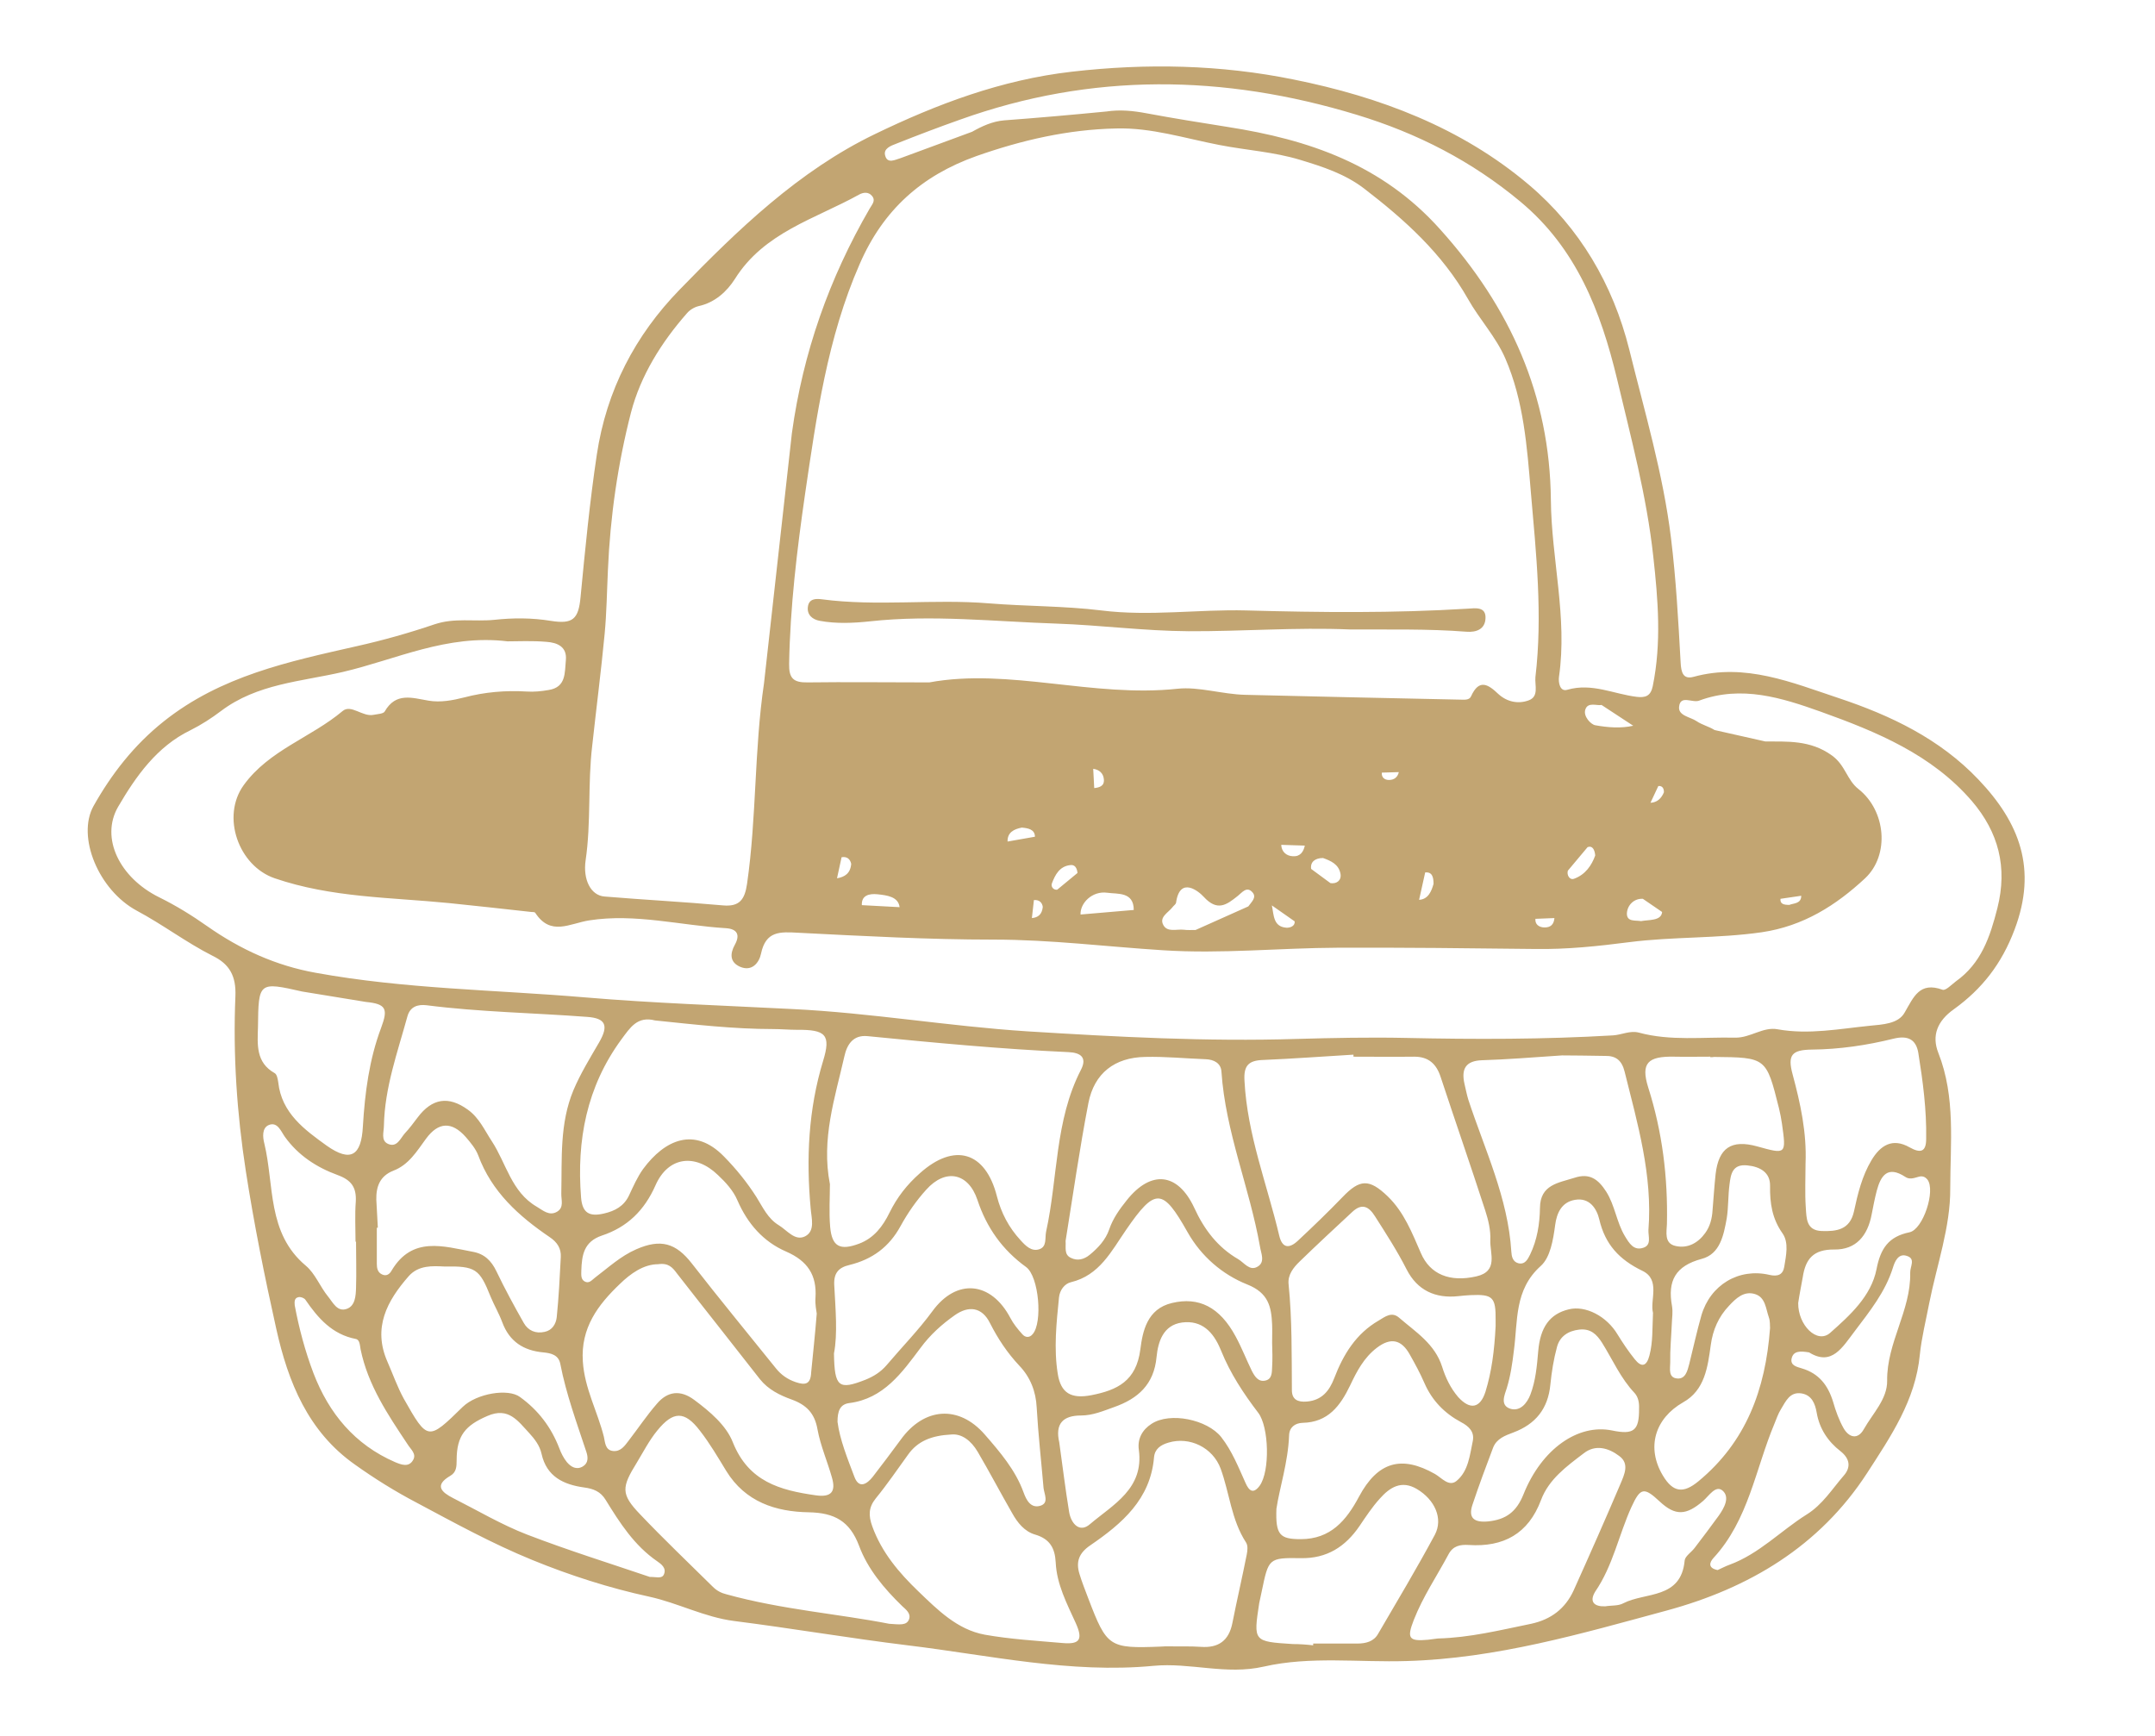 <?xml version="1.0" encoding="utf-8"?>
<!-- Generator: Adobe Illustrator 19.0.0, SVG Export Plug-In . SVG Version: 6.00 Build 0)  -->
<svg version="1.1" id="Layer_1" xmlns="http://www.w3.org/2000/svg" xmlns:xlink="http://www.w3.org/1999/xlink" x="0px" y="0px"
	 viewBox="0 -45.7 850.4 685" style="enable-background:new 0 -45.7 850.4 685;" xml:space="preserve">
<style type="text/css">
	.st0{fill:#C2A572;}
</style>
<path id="XMLID_182_" class="st0" d="M195.1,198.9c7.4-0.8,14.8-0.8,22.2,0.4c8.7,1.4,11-0.6,11.8-9.4c1.8-18.7,3.6-37.4,6.4-56.1
	c3.8-25.5,15.2-47.2,32.6-65.1c23-23.7,47.1-47,77.2-61.5c24.4-11.8,49.8-21.4,77.6-24.6c29.6-3.4,58.8-2.8,87.7,3.1
	c33.8,6.8,66,18.9,92.7,41.5c20.1,17,33.2,39.4,39.6,64.9c6.1,24.7,13.4,49.2,16.5,74.5c2,16.3,2.9,32.7,3.8,49.1
	c0.2,4,1,6.8,5.1,5.7c20.4-5.6,38.9,2.3,57.3,8.4c20.4,6.8,39.8,16,55.1,32.1C797,279,804,297.2,795,321.1
	c-5.1,13.6-12.9,23.5-24,31.5c-6.5,4.6-8.8,10.4-6.1,17.2c6.9,17.5,4.7,35.8,4.7,53.6c0.1,15.1-5.3,30.1-8.3,45.2
	c-1.3,6.8-3,13.5-3.7,20.3c-1.7,18-11.5,32.3-20.8,46.7c-18.8,29-46.7,45.5-79.2,54.3c-33.6,9.1-67.1,18.9-102.5,19.9
	c-18.8,0.6-38-2-56.4,2.2c-14.9,3.4-29-1.7-43.6-0.3c-32.7,3.1-64.7-4.2-96.9-8.1c-22.9-2.8-45.6-6.7-68.5-9.6
	c-11.7-1.5-22.1-7.1-33.5-9.6c-15.7-3.4-31.3-8.4-46.2-14.5c-15.7-6.4-30.6-14.6-45.6-22.6c-8.4-4.4-16.6-9.5-24.3-15
	c-18.5-13-26.4-32.5-31.1-53.7c-4.6-20.6-8.8-41.5-12-62.2c-3.5-22.6-5.1-45.9-4.1-69c0.3-7.8-2.2-12.6-9-15.9
	c-10.3-5.2-19.6-12.3-29.9-17.8c-15.1-8.1-23.8-29.2-17.1-41.3c7.1-12.6,15.9-24,27.7-33.4c22.6-18,49.3-23.6,76.2-29.7
	c10.3-2.3,20.6-5.2,30.6-8.6C179.3,198,187.2,199.7,195.1,198.9z M366.7,223.6c31.6-5.8,64.4,6.1,98,2.5c8.3-0.9,17.7,2.2,26.7,2.4
	c28.2,0.7,56.5,1.3,84.8,1.9c1.6,0,3.6,0.3,4.3-1.3c3.2-7.1,6.8-4.7,10.8-0.9c3.4,3.1,7.8,4,11.9,2.5c4.2-1.5,2.4-5.9,2.7-9.2
	c2.9-24.4,0.3-48.8-1.8-73c-1.5-17.8-2.8-36-10.1-52.8c-3.7-8.5-10.2-15.4-14.7-23.4c-10.2-18-25-31.3-41-43.6
	c-7.6-5.8-16.3-8.6-25.2-11.3c-10.5-3.2-21.3-3.8-32-5.9c-13.5-2.6-26.8-6.9-40.7-6.5c-19,0.4-37.2,4.6-55.1,10.9
	c-21.6,7.7-36.8,21.2-46.1,42.7c-12.7,29-17,60-21.5,90.6c-3.2,22.1-5.9,44.6-6.3,67.1c-0.1,5.7,1.7,7.4,7.3,7.3
	C334,223.4,349.4,223.6,366.7,223.6z M696.6,246.9c8.4,0.1,17.8-0.7,26.4,5.6c5.3,3.9,5.8,9.6,10.4,13.2c10.8,8.5,12.4,26,2.6,35.2
	c-11.5,10.7-24.4,18.9-40.8,21.3c-17.4,2.5-35,1.7-52.2,3.9c-12.4,1.6-24.7,2.9-37.2,2.7c-26-0.3-52-0.6-77.9-0.5
	c-23,0.1-45.9,2.5-69,1c-22.2-1.4-44.3-4.2-66.7-4.2c-25.7,0-51.5-1.4-77.1-2.7c-7.3-0.4-12.9-0.8-14.8,8.3
	c-0.7,3.4-3.5,7.2-8.3,5.1c-4-1.8-4-5.1-2-8.7c2.1-3.8,1-6.2-3.5-6.5c-18-1.1-35.8-5.9-53.9-3.1c-7.8,1.2-15.3,6.4-21.4-3
	c-0.2-0.3-1-0.3-1.5-0.3c-10.8-1.2-21.6-2.4-32.4-3.5c-23.1-2.3-46.4-2.1-68.9-9.8c-14.3-4.9-21.2-24.4-12.2-36.8
	c10-13.8,26.5-18.7,39-29.2c3.3-2.8,7.9,2.4,12.2,1.5c1.5-0.3,3.9-0.4,4.4-1.3c4.4-7.7,10.8-5.4,17.3-4.3c4.7,0.8,9.5-0.1,14.2-1.3
	c8-2.1,16.2-2.8,24.5-2.3c2.9,0.2,5.8-0.1,8.7-0.6c7-1.1,6.3-6.9,6.8-11.8c0.5-5.3-3.4-6.9-7.6-7.2c-5.7-0.5-11.3-0.2-15.4-0.2
	c-24-2.9-44,7.2-65.1,12.1c-16.4,3.8-33.7,4.6-48,15.4c-3.7,2.8-7.7,5.4-12.1,7.6c-13.2,6.4-21.5,18.2-28.5,30.2
	c-7.1,12.3,0.6,28,16.2,35.7c6.7,3.3,13,7.2,19.1,11.5c13,9.1,27,15.5,42.7,18.3c35.1,6.4,70.8,6.7,106.2,9.7
	c27.2,2.3,54.5,3.2,81.8,4.6c31,1.5,61.7,6.8,92.7,8.8c35.5,2.2,70.9,4.1,106.4,3c14.3-0.4,28.7-0.7,43-0.4
	c27.3,0.6,54.6,0.6,81.8-1c3.4-0.2,6.7-2,10.2-1.1c12.5,3.4,25.3,1.7,38,2c6.1,0.1,11-4.4,16.8-3.3c12.3,2.2,24.4-0.2,36.4-1.4
	c4.9-0.5,11.2-0.7,13.7-5.2c3.6-6.2,5.9-12.3,15-9c1.2,0.4,3.5-2,5.2-3.3c10-7.1,13.5-17.5,16.4-28.9c4.1-16.2,0.4-30-10-42.2
	c-15.8-18.4-37.6-27.4-59.6-35.3c-15.4-5.5-31.4-10.6-48.1-4.4c-2.7,1-7.4-2.4-7.9,2.4c-0.4,3.6,4.4,4,6.9,5.7
	c2.2,1.5,4.9,2.1,7.1,3.5 M312.5,125.2c4.4-31.8,14.7-61,30.7-88.6c0.9-1.6,2.5-3.1,0.9-5c-1.4-1.7-3.5-1.4-5.1-0.5
	c-17.3,9.6-37.5,14.9-49,33.3c-3.2,5-7.9,9.3-14.3,10.7c-1.7,0.4-3.5,1.5-4.6,2.8c-10.1,11.5-18.3,24.6-22.1,39.2
	c-5.2,20.2-8.2,41.1-9.1,62.1c-0.4,8.4-0.5,16.9-1.3,25.3c-1.4,14.7-3.3,29.4-4.9,44.1c-1.8,15-0.4,30.2-2.6,45.2
	c-1.1,7.6,2,13.9,7.5,14.3c15.6,1.3,31.2,2.1,46.7,3.5c6.6,0.6,8.6-2.4,9.5-8.5c3.8-26.3,2.8-52.8,6.7-79.2 M383.6,6.3
	c3.9-2.2,8-4.1,12.6-4.5c13.5-1,27-2.2,40.4-3.5c5.3-0.8,10.5-0.3,15.8,0.7c10.7,2,21.4,3.7,32.1,5.4c32,5,60.9,14.8,83.8,40.4
	c27.7,30.8,43.3,65.6,43.7,106.8c0.2,23.3,6.6,46.3,3.2,69.8c-0.3,2.3,0.4,6,3.3,5.1c9.7-2.8,18.3,1.7,27.4,2.8
	c3.4,0.4,5.5-0.3,6.3-4.2c3.5-17.1,2.1-34.2,0.2-51.3c-2.6-23.8-8.8-46.8-14.3-70c-6.4-26.6-16-51.5-38.1-69.9
	c-19.2-16-40.6-27-64.6-34.3c-52.6-16-104.6-16.7-156.5,1.9c-8.5,3-16.9,6.2-25.2,9.5c-2.1,0.8-5.2,1.9-4.4,4.7c0.9,3.4,4,1.6,6.1,1
	 M327.5,421.6c0,5.3-0.4,11.1,0.1,16.9c0.7,7.8,3.9,9.4,11.4,6.6c5.9-2.2,9.4-6.9,12-12.2c3-6.1,6.9-11.1,12-15.6
	c13.6-12.2,25.9-8.6,30.4,9.1c1.7,6.6,4.7,12.3,9.3,17.3c2,2.2,4.3,4.6,7.4,3.6s2.2-4.4,2.7-6.9c4.7-21.3,3.4-43.9,13.8-64
	c2.5-4.9-0.3-6.7-5-6.9c-26.5-1.2-52.9-3.7-79.2-6.3c-5.8-0.6-8.2,3.4-9.2,8C329.5,387.5,324,403.8,327.5,421.6z M534.1,371.3
	c0-0.3,0-0.6,0-0.8c-11.9,0.7-23.8,1.6-35.7,2.1c-5.7,0.2-7.7,2.2-7.3,8.3c1.1,21.2,8.9,40.7,13.7,61c1.2,5.1,4,5.2,7.4,2
	c6-5.6,11.9-11.3,17.6-17.2c6.8-7.1,10.5-7.3,17.8-0.3c6.5,6.3,9.6,14.4,13.1,22.4c3.6,8.4,11.4,11.6,21.9,9.2
	c8.8-2,5.3-9.1,5.5-14.3c0.2-3.9-0.8-8-2-11.7c-5.7-17.6-11.8-35.1-17.6-52.7c-1.7-5.2-4.8-8-10.4-8
	C550,371.4,542,371.3,534.1,371.3z M258.5,357c-7-1.8-9.8,2.8-13.3,7.5c-13.7,18.7-17.7,39.8-15.9,62.4c0.5,6.2,3.4,7.6,9,6.3
	c4.4-1,7.9-2.9,9.9-7.1c1.7-3.6,3.3-7.3,5.6-10.5c8.6-11.6,20.3-16.8,31.9-4.9c4.9,5,9.1,10.2,12.8,16c2.5,4,4.5,8.5,8.8,11.1
	c3.3,2,6.4,6.4,10.4,4.4c4.1-2.1,2.5-7.2,2.2-11c-1.8-19.7-0.9-39.1,4.9-58.2c3.2-10.4,1-12.4-10.3-12.3c-3.2,0-6.3-0.3-9.5-0.3
	C289.5,360.4,274,358.6,258.5,357z M259.7,453.2c-5.7,0-10.9,3.7-15.1,7.8c-8.6,8.2-15.5,17.3-14.6,30.6c0.7,10.7,5.8,19.7,8.3,29.7
	c0.5,2.2,0.5,5.2,3.5,5.6c3.1,0.4,4.7-2,6.3-4.1c3.7-4.8,7.1-9.9,11.1-14.5c4.2-5,9.3-5.6,14.7-1.6c6.2,4.6,12.7,10.1,15.3,16.8
	c6.2,15.5,18.6,18.9,32.7,20.9c6.2,0.9,8-1.5,6.4-7c-1.8-6.4-4.5-12.5-5.7-19c-1.1-6.4-4.4-9.7-10.2-11.8c-4.7-1.7-9.2-3.9-12.5-8
	c-10.9-14-21.9-27.8-32.8-41.8C265.4,454.5,263.8,452.6,259.7,453.2z M350.9,595.1c4.3,0.3,6.8,0.7,7.8-1.7c0.9-2.4-1.2-3.9-2.7-5.3
	c-7.1-6.9-13.6-14.6-17-23.8c-3.7-9.8-9.8-13-19.8-13.2c-13.1-0.2-25.1-4.1-32.6-16.3c-3.3-5.4-6.5-10.9-10.4-15.9
	c-6.1-8-10.6-7.7-16.8-0.1c-3.2,3.9-5.5,8.4-8.1,12.7c-6,9.7-6.4,12.4,1.3,20.4c9.3,9.8,19.1,19.1,28.7,28.6c1.6,1.6,3.4,2.5,5.5,3
	C308.5,589.5,331,591.2,350.9,595.1z M375.4,520.4c-7.8,0.4-13.3,2.6-17.1,8c-4.2,5.8-8.2,11.7-12.7,17.2c-2.9,3.6-2.9,6.8-1.4,11
	c3.7,10.3,10.6,18.4,18.2,25.7c7.5,7.2,15.3,15.1,26.2,17.1c10.1,1.8,20.5,2.4,30.8,3.3c6.8,0.6,8-1.5,5.1-7.9
	c-3.5-7.7-7.5-15.3-7.9-23.9c-0.3-5.8-2.4-9.3-8.1-11c-4.2-1.2-7-4.7-9.1-8.5c-4.6-8-8.9-16.2-13.6-24.2
	C383.2,522.8,379.5,520,375.4,520.4z M151.5,398.5c0,2.5-1.3,5.9,1.6,7.2c3.6,1.6,4.9-2.2,6.7-4.2c1.8-1.9,3.4-4.1,5-6.2
	c5.7-7.6,12.2-8.6,19.8-3.1c4.5,3.2,6.6,8.1,9.5,12.5c5.7,8.7,7.7,20,17.7,25.8c2.4,1.4,4.9,3.8,8,2c2.9-1.7,1.6-4.7,1.7-7.3
	c0.3-13.7-0.7-27.5,4.8-40.7c2.8-6.6,6.5-12.6,10.1-18.8c3.9-6.7,2.6-9.6-4.7-10.1c-21.1-1.6-42.3-1.9-63.4-4.6
	c-3.4-0.4-6.4,0.5-7.5,4.3C156.9,369.5,151.8,383.5,151.5,398.5z M420.5,444c0.2,2.6-0.7,5.4,2.1,6.7c2.6,1.3,5.2,0.6,7.4-1.2
	c3.3-2.7,6.3-5.9,7.7-10c1.5-4.4,4.1-8,6.9-11.5c9.6-12.1,20.2-11,26.7,3c3.9,8.5,9.2,15.5,17.3,20.2c2.4,1.4,4.5,4.8,7.6,3
	c3.2-1.8,1.4-5.3,1-8c-4.1-23.2-13.6-45.2-15.2-69c-0.2-3.3-2.9-4.8-6.3-4.9c-8-0.3-15.9-1.1-23.8-0.9c-12,0.2-20.1,6.4-22.4,18.2
	C426,407.7,423.4,426.1,420.5,444z M461.2,604C461.2,604,461.2,604.1,461.2,604c4.2,0.1,8.5-0.1,12.7,0.2c6.9,0.5,11-2.4,12.4-9.3
	c1.8-9.1,3.9-18.1,5.7-27.2c0.3-1.5,0.5-3.5-0.3-4.7c-5.8-8.9-6.5-19.5-10-29.1c-3.1-8.4-12.3-12.8-20.6-10.3
	c-3.1,0.9-5.4,2.5-5.7,5.8c-1.4,16.6-12.7,26.2-25.1,34.7c-4.6,3.1-5.8,6.6-4.3,11.4c1,3.3,2.3,6.5,3.5,9.7
	c7.3,19.1,8.2,19.7,28.5,18.9C459.1,604,460.2,604,461.2,604z M616.4,370.8c-11.9,0.8-21.7,1.6-31.5,1.9c-6.6,0.2-8.3,3.5-7,9.3
	c0.5,2.1,0.9,4.2,1.5,6.2c6.5,19.8,15.7,38.8,17,60.1c0.1,1.7,0.5,3.9,2.7,4.5c2.7,0.7,3.8-1.6,4.7-3.4c2.8-5.8,3.8-12.1,3.9-18.5
	c0.1-9.1,7.3-9.8,13.6-11.8c6-2,9.4,0.6,12.5,5.4c3.5,5.5,4.1,12.1,7.4,17.6c1.7,2.8,3.5,5.9,7.3,4.6c3.3-1.1,1.9-4.4,2-7
	c1.7-21.6-4.3-42-9.4-62.5c-1.1-4.4-3.4-6.3-7.7-6.2C627,370.9,620.6,370.8,616.4,370.8z M590.2,477.6c0,0.4,0-0.9,0-2.3
	c0.1-9.1-1.1-10.3-9.9-9.9c-1.6,0.1-3.2,0.2-4.8,0.4c-9.1,1-16.2-2.3-20.4-10.5c-3.7-7.3-8.1-14.1-12.5-21c-2.5-4-5.2-5.2-8.9-1.8
	c-7,6.5-14,13-20.8,19.6c-2.5,2.4-4.8,5.3-4.4,9c1.4,13.9,1.2,27.9,1.3,41.8c0,3.7,2.3,4.8,5.9,4.5c6-0.5,8.9-4.3,10.8-9.2
	c3.6-9.4,8.6-17.6,17.6-22.8c2.5-1.5,5.1-3.6,8-1.1c6.6,5.7,14.1,10.3,17,19.4c1.3,4.2,3.3,8.4,6.3,11.9c4.7,5.2,8.7,4.5,10.8-2.1
	C588.6,495.7,589.7,487.5,590.2,477.6z M329.1,488.4c0.2,13.4,1.9,14.5,12.4,10.4c3.2-1.3,6-3,8.4-5.8c6-7.1,12.5-13.7,18-21.2
	c9.6-13.2,23.2-11.8,30.8,2.6c1.2,2.3,2.9,4.4,4.7,6.4c1.1,1.3,2.8,1.6,4.1,0c4-4.5,2.5-22.8-2.6-26.5c-9.4-6.8-15.6-15.6-19.2-26.5
	c-3.6-10.7-12.6-12.5-20.2-4c-3.9,4.3-7.3,9.2-10.1,14.3c-4.5,8.3-11.2,13.2-20.2,15.4c-4.3,1-6.2,3.2-6,7.8
	C329.7,470.9,330.6,480.7,329.1,488.4z M502,484.2c0-2.4,0.1-4.8,0-7.2c-0.3-7.1-1.5-12.5-9.8-15.8c-9.8-3.9-18.2-11.1-23.6-20.7
	c-9.8-17.4-12.7-17.6-24.2-0.9c-5.8,8.4-10.5,18-21.8,20.7c-2.5,0.6-4.4,3.1-4.7,6c-1,10-2.1,20.1-0.5,30.1c1.2,7.7,5.3,10,13.2,8.5
	c10.3-2,17.8-5.6,19.4-18.1c0.9-7,2.6-16,12.5-18.3c10.5-2.5,18.8,1.5,25.1,13.2c2.4,4.4,4.2,9.1,6.4,13.6c1.1,2.1,2.5,4.5,5.4,3.8
	c2.6-0.6,2.5-3.2,2.6-5.3C502.2,490.6,502.1,487.4,502,484.2z M175.2,454.1c-4.4-0.2-10-0.6-13.9,3.8c-8.6,9.8-14.3,20.4-8.4,33.8
	c2.1,4.8,3.9,9.9,6.4,14.5c9.5,16.8,9.6,16.7,23.3,3.3c5.5-5.3,17.9-7.4,22.6-3.9c7.2,5.2,12.3,11.9,15.5,20.2
	c0.7,1.9,1.7,3.9,3,5.5c1.6,1.9,3.8,3.2,6.3,1.7c2.2-1.3,2.1-3.6,1.4-5.7c-3.8-11.5-8-22.9-10.3-34.8c-0.7-3.5-3.6-4.2-6.7-4.5
	c-7.8-0.7-13.4-4.3-16.2-11.9c-1.3-3.5-3.2-6.7-4.6-10.1C189.2,455,187.7,453.9,175.2,454.1z M322.3,472.7c-0.1-0.9-0.7-3.6-0.5-6.2
	c0.6-9-3.1-14.6-11.6-18.3c-9-3.9-15.2-11-19.2-20.2c-1.6-3.8-4.6-7.1-7.7-10c-8.9-8.6-19.6-7.3-24.6,4c-4.4,10-11.2,16.6-21.2,19.9
	c-7.1,2.4-7.9,7.7-8.1,13.8c0,1.5-0.3,3.4,1.3,4.3c1.8,1,2.9-0.6,4.1-1.5c5.3-4,10.1-8.5,16.3-11.2c9.6-4.2,15.6-2.5,21.9,5.6
	c10.9,14,22.1,27.6,33.2,41.4c2,2.5,4.5,4.3,7.7,5.4c4,1.4,6,0.8,6.2-3.8C320.8,488.6,321.6,481.5,322.3,472.7z M503.7,549.7
	c-0.4,10.4,1.4,12,9.6,12c11.8,0,18-7.4,23-16.8c7.4-13.8,16.8-16.4,30-8.9c2.6,1.5,5.5,5.2,8.5,2.7c4.7-3.9,5.2-10.2,6.4-15.8
	c0.7-3.6-1.6-5.8-4.7-7.4c-6.5-3.5-11.4-8.5-14.4-15.4c-1.7-3.9-3.7-7.6-5.8-11.3c-3.3-5.9-7.5-6.8-13-2.6
	c-5.1,3.9-7.9,9.3-10.5,14.8c-3.9,8.1-8.7,14.6-18.8,14.8c-3,0.1-5.2,1.8-5.3,4.9C508.3,531.4,504.9,541.6,503.7,549.7z
	 M567.4,600.9c12.5-0.3,24.6-3.3,36.8-5.8c7.9-1.7,13.5-6,16.8-13.2c6.3-14,12.5-28,18.5-42.1c1.5-3.6,3.6-7.9-0.5-10.9
	c-4.2-3.2-9.4-4.7-14-1.1c-6.7,5.1-13.8,10.2-16.9,18.5c-5,13.3-14.8,18.6-28.5,17.7c-3.4-0.2-6.2,0.3-8,3.7
	c-4.6,8.6-10.1,16.7-13.7,25.9c-2.8,7.2-2,8.5,5.6,7.8C564.8,601.3,566.1,601,567.4,600.9z M149.1,438.8c-0.1,0-0.3,0-0.4,0
	c0,4.8,0,9.5,0,14.3c0,1.6,0.3,3.3,2,4.1c1.8,0.9,3.1-0.1,3.9-1.6c8.1-13.5,20.3-9.5,32-7.3c4.5,0.8,7.3,3.5,9.3,7.7
	c3.3,6.9,7,13.7,10.8,20.4c1.7,3,4.7,4.3,8.2,3.5c3-0.6,4.5-3.1,4.8-5.8c0.8-7.9,1.2-15.8,1.6-23.7c0.2-3.4-1.4-5.9-4.4-7.9
	c-12.2-8.3-22.9-17.9-28.2-32.3c-1-2.6-3-5-4.9-7.2c-5.5-6.2-10.8-6-15.7,0.7c-3.6,4.9-6.8,10.3-12.9,12.6
	c-5.3,2.1-6.8,6.3-6.7,11.4C148.7,431.4,148.9,435.1,149.1,438.8z M330.5,515.4c0.9,7,3.9,14.4,6.7,21.8c1.8,4.7,4.9,2.8,7.2-0.1
	c3.7-4.8,7.4-9.7,11-14.6c9.2-12.8,22.9-13.9,33.2-2.1c6,6.9,12.1,14,15.3,22.8c1.1,3.1,2.9,6.5,6.7,5.3c3.4-1.1,1.5-4.5,1.2-7
	c-0.9-10.6-2.1-21.1-2.7-31.7c-0.3-6.5-2.6-12.1-6.8-16.5c-4.8-5.1-8.5-10.7-11.6-16.8c-3.2-6.5-8.5-7-13.9-3.2
	c-5.1,3.6-9.7,7.7-13.6,13c-7.2,9.6-14.5,20-28.1,21.7C331.5,508.5,330.5,511.1,330.5,515.4z M418,523.5c1.3,9.2,2.4,18.4,3.9,27.5
	c0.8,4.7,4.2,8.3,8.2,4.8c9.2-7.8,21.4-14,19.3-29.4c-0.6-4.3,1.4-7.9,5-10.2c7.3-4.8,22-1.7,27.5,5.2c4.3,5.5,6.8,11.9,9.6,18.1
	c1.4,3.2,3.1,4.5,5.6,1.1c4.1-5.7,3.7-23.2-0.6-28.8c-5.8-7.6-11-15.5-14.6-24.4c-0.1-0.2-0.2-0.5-0.3-0.7
	c-2.8-6.7-7.3-11.5-15.1-10.5c-7.5,1-9.5,7.6-10.1,13.6c-1,10.9-7.4,16.5-16.8,19.8c-4.2,1.5-8.4,3.3-13,3.3
	C419.5,512.9,416.3,516.1,418,523.5z M712.5,413.4c0,5.8-0.3,11.7,0.1,17.5c0.3,4.1,0.1,9,6.3,9.2c5.9,0.2,11.1-0.5,12.7-7.7
	c1.5-7,3.2-14,6.9-20.2c3.5-5.9,8.3-9,15.1-5.1c4.3,2.4,6.5,1.8,6.5-3.4c0.2-11.4-1.3-22.7-3.1-33.9c-0.9-5.3-4.1-7-9.8-5.6
	c-10.5,2.6-21.3,4.2-32.2,4.3c-7.9,0.1-9.7,2.1-7.6,9.8C710.5,389.8,713,401.3,712.5,413.4z M518.2,603.6c0-0.2,0-0.5,0-0.7
	c5.8,0,11.6,0,17.4,0c3.4,0,6.5-0.8,8.2-3.8c7.6-13,15.3-25.9,22.4-39.1c3.4-6.4,0-13.9-7.1-18.1c-6.1-3.6-10.7-0.6-14.6,3.8
	c-3,3.3-5.5,7.1-8,10.8c-5.6,8.2-12.9,12.9-23.2,12.7c-12.7-0.2-12.7,0.1-15.4,13.1c-0.3,1.6-0.7,3.1-1,4.7
	c-2.3,15.1-2.3,15.1,13.3,16.1C512.9,603.1,515.6,603.3,518.2,603.6z M674.9,371.5c0-0.1,0-0.1,0-0.2c-4.8,0-9.6,0.1-14.3,0
	c-10.3-0.2-13.2,2.5-10.2,12.1c5.6,17.6,7.8,35.5,7.4,53.9c-0.1,3.1-1.2,7.7,3.4,8.7c4.8,1.1,8.9-1.2,11.7-5.1
	c1.9-2.6,2.7-5.7,2.9-9c0.4-4.8,0.7-9.5,1.2-14.2c1.2-10.4,6.2-13.8,16.4-11c11.5,3.2,11.5,3.2,9.8-8.9c-0.3-2.1-0.7-4.2-1.2-6.2
	c-5-20-5-20-25.6-20.2C676,371.5,675.5,371.5,674.9,371.5z M256.4,576.6c2.9,0,4.8,0.8,5.6-1c1.1-2.5-1.1-4.1-2.7-5.2
	c-9-6.2-14.7-15.1-20.3-24.2c-2-3.3-4.8-4.4-8.5-4.9c-8-1.1-14.8-4.2-16.8-13.3c-0.7-3.2-2.7-5.8-4.8-8.1
	c-4.5-4.8-8.2-10.5-16.6-6.8c-8.6,3.7-12.1,7.7-12.1,17.4c0,2.6-0.1,4.8-2.5,6.2c-6.5,3.8-3.4,6.5,1.1,8.8
	c9.7,4.9,19.1,10.5,29.2,14.4C224.4,566.2,241.1,571.4,256.4,576.6z M119.3,345.6c-17.2-3.9-17.3-3.8-17.5,14
	c-0.2,6.9-0.9,14,6.6,18.2c0.9,0.5,1.2,2.3,1.4,3.6c1.3,12.2,10.5,18.8,19.1,25c9.5,6.7,13.7,4,14.3-7.6c0.8-13.3,2.5-26.4,7.2-38.9
	c2.8-7.5,2-9.4-6-10.2 M652.3,472.4c-1.3-5,3.1-13.1-4.2-16.6c-9.1-4.4-14.7-10.4-17-20.3c-1-4.2-3.8-8.7-9.6-7.7
	c-5.3,0.9-7.2,5.3-7.8,9.9c-0.8,5.9-1.9,12.8-5.7,16.2c-10.5,9.4-9,21.7-10.6,33.4c-0.6,5-1.3,9.9-2.8,14.8
	c-0.8,2.6-2.9,6.9,1.6,8.2c3.8,1,6.4-2.3,7.7-5.6c2.1-5.5,2.6-11.3,3.1-17.1c0.8-9.6,4.6-14.8,12.1-16.6c6.6-1.6,14.9,2.7,19.2,9.9
	c2.1,3.4,4.3,6.7,6.8,9.8c2.7,3.4,4.7,2.8,5.8-1.5C652.3,483.9,652,478.6,652.3,472.4z M646.8,510.1c0.1-2.2-0.3-4.4-1.7-6
	c-5.6-5.9-8.7-13.2-12.9-19.9c-2.1-3.3-4.5-5.7-9-5.2c-4.4,0.5-7.7,2.7-8.8,6.9c-1.3,4.8-2.1,9.8-2.6,14.8
	c-0.9,9.5-5.8,15.6-14.6,18.9c-3.2,1.2-6.6,2.4-8,6c-2.8,7.4-5.6,14.9-8.1,22.4c-1.9,5.5,0.8,7.2,6.1,6.7c7-0.7,11.2-3.7,14-10.7
	c7.2-18,21.6-27.9,34.9-25.2C644.7,520.6,646.9,518.9,646.8,510.1z M698.5,478.3c-0.1-0.6,0.1-2.6-0.5-4.2c-1.2-3.4-1.3-7.8-5.4-9.1
	c-4.4-1.4-7.6,1.7-10.3,4.6c-4.1,4.3-6.4,9.5-7.2,15.5c-1.2,8.6-2.3,17.8-10.9,22.6c-11.2,6.4-14.6,17.9-8,28.9
	c4,6.7,8.1,7.2,14.1,2.2C688.9,523.4,696.7,502.9,698.5,478.3z M677.8,573.9c1.4-0.6,3-1.5,4.7-2.1c11.7-4.3,20.2-13.4,30.4-19.8
	c6.3-3.9,10.1-10.1,14.7-15.4c2.8-3.2,2.5-6.6-1.3-9.6c-4.9-3.8-8.3-8.8-9.4-15.2c-0.6-3.5-1.9-6.9-5.9-7.6
	c-4.7-0.8-6.3,3.1-8.2,6.2c-1.1,1.8-1.8,3.8-2.6,5.8c-7.5,17.9-10.2,38-24.1,53C674.6,570.9,673.9,573.1,677.8,573.9z M140.5,444.3
	c-0.1,0-0.1,0-0.2,0c0-5.3-0.3-10.6,0.1-15.8c0.3-5.6-1.7-8.5-7.2-10.5c-8.2-3-15.5-7.7-20.8-15.1c-1.5-2.1-2.9-6.1-6.4-4.6
	c-2.7,1.2-2.3,4.9-1.7,7.2c4,16.5,1,35.4,16.4,48.3c3.7,3.1,5.6,8.3,8.8,12.2c1.9,2.3,3.6,6.2,7.4,4.8c3.3-1.2,3.5-5.2,3.6-8.2
	C140.7,456.5,140.5,450.4,140.5,444.3z M659.8,475.3c-0.3,6.7-0.8,11.7-0.7,16.7c0,2.4-0.9,6.1,2.9,6.3c3.1,0.2,3.9-3,4.6-5.7
	c1.6-6.4,3-12.9,4.8-19.2c3.5-12,14.7-18.8,26.8-16c3.4,0.8,5.4-0.1,5.9-3.2c0.7-4.4,1.9-9.5-0.7-13.2c-4.1-5.8-5-11.9-4.9-18.7
	c0.1-5.3-3.9-7.6-9-8.1c-5.9-0.6-6.5,3.5-7,7.5c-0.6,4.5-0.4,9-1.1,13.4c-1.2,6.6-2.6,14.1-9.9,16c-10.4,2.8-13.5,8.7-11.7,18.6
	C660.2,472.1,659.8,474.6,659.8,475.3z M709.6,468.5c-0.1,8.8,7.5,16.3,12.6,11.8c7.8-6.9,16.2-14.5,18.3-25.1
	c1.6-8.3,4.8-12.9,13-14.6c5.4-1.1,10.4-16.5,7.1-20.8c-1-1.2-2.1-1.5-3.5-1.1c-1.8,0.5-3.6,1.2-5.3,0c-6.9-4.5-9.6-0.5-11.2,5.5
	c-0.8,3.1-1.4,6.2-2,9.3c-1.6,8.6-6.3,14-14.7,13.9c-8.3-0.1-11.4,3.7-12.5,10.9C710.8,461.7,710.1,465.1,709.6,468.5z M633.5,588.2
	c2.4-0.4,5.1-0.1,7.1-1.2c8.7-4.5,22.8-1.5,24.2-16.9c0.2-1.7,2.6-3.2,3.9-4.9c3.2-4.2,6.4-8.4,9.5-12.7c2.2-3.1,4.6-7.4,1.5-10
	c-2.7-2.2-5.3,2.1-7.6,4.1c-6.7,5.8-11,6-17.2,0.2s-7.6-5.4-11.1,2.2c-5,11-7.3,23.2-14.3,33.4C627,586.5,629.2,588.4,633.5,588.2z
	 M713.9,488c-3.6-0.6-6.2-0.6-6.9,2.4c-0.6,2.8,2.1,3.3,4,3.9c6.8,2,10.4,6.7,12.4,13.3c1,3.5,2.3,7.1,4.1,10.3
	c2.1,3.7,5.6,4.7,8,0.4c3.5-6.2,9.3-11.9,9.2-19.1c-0.2-15,9.4-27.7,9.1-42.6c-0.1-2.5,2.3-5.6-1.4-6.7c-3.3-1.1-4.7,2.3-5.4,4.6
	c-3,9.6-9.1,17.2-15,25C727.1,485.9,722.9,493.6,713.9,488z M116.3,469.4c1.7,9.1,4.1,18.1,7.4,26.8c6.1,15.9,16.3,28.2,32.2,35.1
	c2.4,1,5.4,2.2,7.1-0.8c1.5-2.5-1-4.3-2.2-6.3c-7.8-11.7-15.6-23.3-18.5-37.4c-0.3-1.6-0.3-3.8-1.9-4.1c-9.3-1.8-14.9-8.2-19.9-15.5
	c-0.5-0.7-1.9-1.2-2.7-1C116.1,466.5,116.2,468.1,116.3,469.4z M492.6,312c1.2-1.7,3.4-3.5,1.7-5.5c-2.3-2.7-4.2,0.1-5.9,1.4
	c-4.4,3.5-8,6.2-13.4,0.3c-1.9-2.1-9.4-8.3-10.9,2.3c-0.1,0.7-1,1.2-1.4,1.8c-1.7,2.2-5.4,3.9-3.6,7.1c1.6,2.9,5.2,1.5,8,1.8
	c1.5,0.2,3.1,0.1,4.7,0.1 M447.4,313.4c0-7.3-6.4-6.2-10.5-6.8c-5.9-0.8-10.7,4.1-10.5,8.6 M632,232.5c-1.8,0.4-5.4-1.3-6.4,1.8
	c-0.9,2.7,2.2,5.9,3.9,6.2c4.9,0.9,10.2,1.3,15,0.2 M355,312.3c-0.5-4.2-5.1-4.7-8.8-5.1c-3.2-0.3-6.3,0.4-6.1,4.3 M648.3,309
	c-3.4-0.2-6.1,2.4-6.3,5.7c-0.1,3.5,3.3,2.7,5.6,3.1c3-0.6,8,0,8.3-3.6 M408.4,284.5c0-2.9-2.7-3.4-5.2-3.6
	c-3.1,0.6-5.7,1.9-5.6,5.5 M525,302.8c2.4,0.4,4.4-1,4-3.6c-0.7-3.9-3.9-5.2-6.9-6.3c-3.2,0-5.1,1.6-4.7,4.3 M618.7,297.9
	c-0.5,1.7,0.7,3.8,2.4,3.2c4.5-1.6,7-5.3,8.4-9.2c-0.2-2.3-1.1-4-3-3.3 M330.3,300.9c3-0.5,5.3-1.9,5.6-5.7c-0.4-1.9-1.7-3-3.8-2.6
	 M425.2,298.8c-0.2-1.9-1-3.4-2.9-3.1c-4.2,0.5-5.9,3.8-7.2,7.2c-0.5,1.4,0.7,2.7,2.1,2.5 M505.6,287.7c0.1,2.6,1.9,4.4,4.6,4.5
	c2.9,0.2,4.2-1.8,4.7-4.2 M560,309.4c3.6-0.2,4.9-3.4,5.7-6.3c0-2.6-0.5-4.8-3.3-4.5 M501.9,311.6c0.8,3.8,0.5,8.4,5.7,8.8
	c1.6,0.1,3.5-0.7,3.3-2.5 M431.8,265.3c1.9-0.2,4.1-0.7,3.8-3.5c-0.2-2.4-1.9-3.8-4.2-4.1 M651.3,271.1c2.6-0.1,4.3-1.7,5.3-4.1
	c0.1-1.6-0.7-2.7-2.2-2.5 M605.9,316.9c-0.2,2.1,1.3,3.3,3.4,3.4c2.6,0.1,3.9-1.2,4.1-3.7 M702.6,309c-0.2,2.1,1.4,2.4,3.5,2.4
	c1.7-0.7,4.7-0.4,4.7-3.6 M407.2,316.6c2.4-0.2,4-1.4,4.3-4.4c-0.2-1.6-1.3-2.9-3.5-2.7 M545.3,259.2c-0.2,1.8,1,2.9,2.8,2.9
	c2,0,3.4-1,3.9-3.1"/>
<path id="XMLID_165_" class="st0" d="M532.6,202.7c-21.2-0.9-42.4,0.8-63.6,0.7c-17.4-0.1-34.7-2.4-52-3
	c-24.5-0.8-49.1-3.6-73.7-0.9c-6.6,0.7-13.3,1-19.8-0.2c-2.8-0.5-5.1-2.3-4.7-5.5c0.4-3.3,3.2-3.3,5.5-3c21.9,2.9,44-0.2,65.9,1.6
	c14.8,1.2,29.7,1,44.4,2.8c19.2,2.4,38.2-0.5,57.2,0c29.1,0.8,58.3,1.1,87.4-0.7c3-0.2,7.3-0.9,7,3.9c-0.2,4.2-3.6,5.5-7.5,5.2
	C563.4,202.4,548,202.8,532.6,202.7z"/>
</svg>

